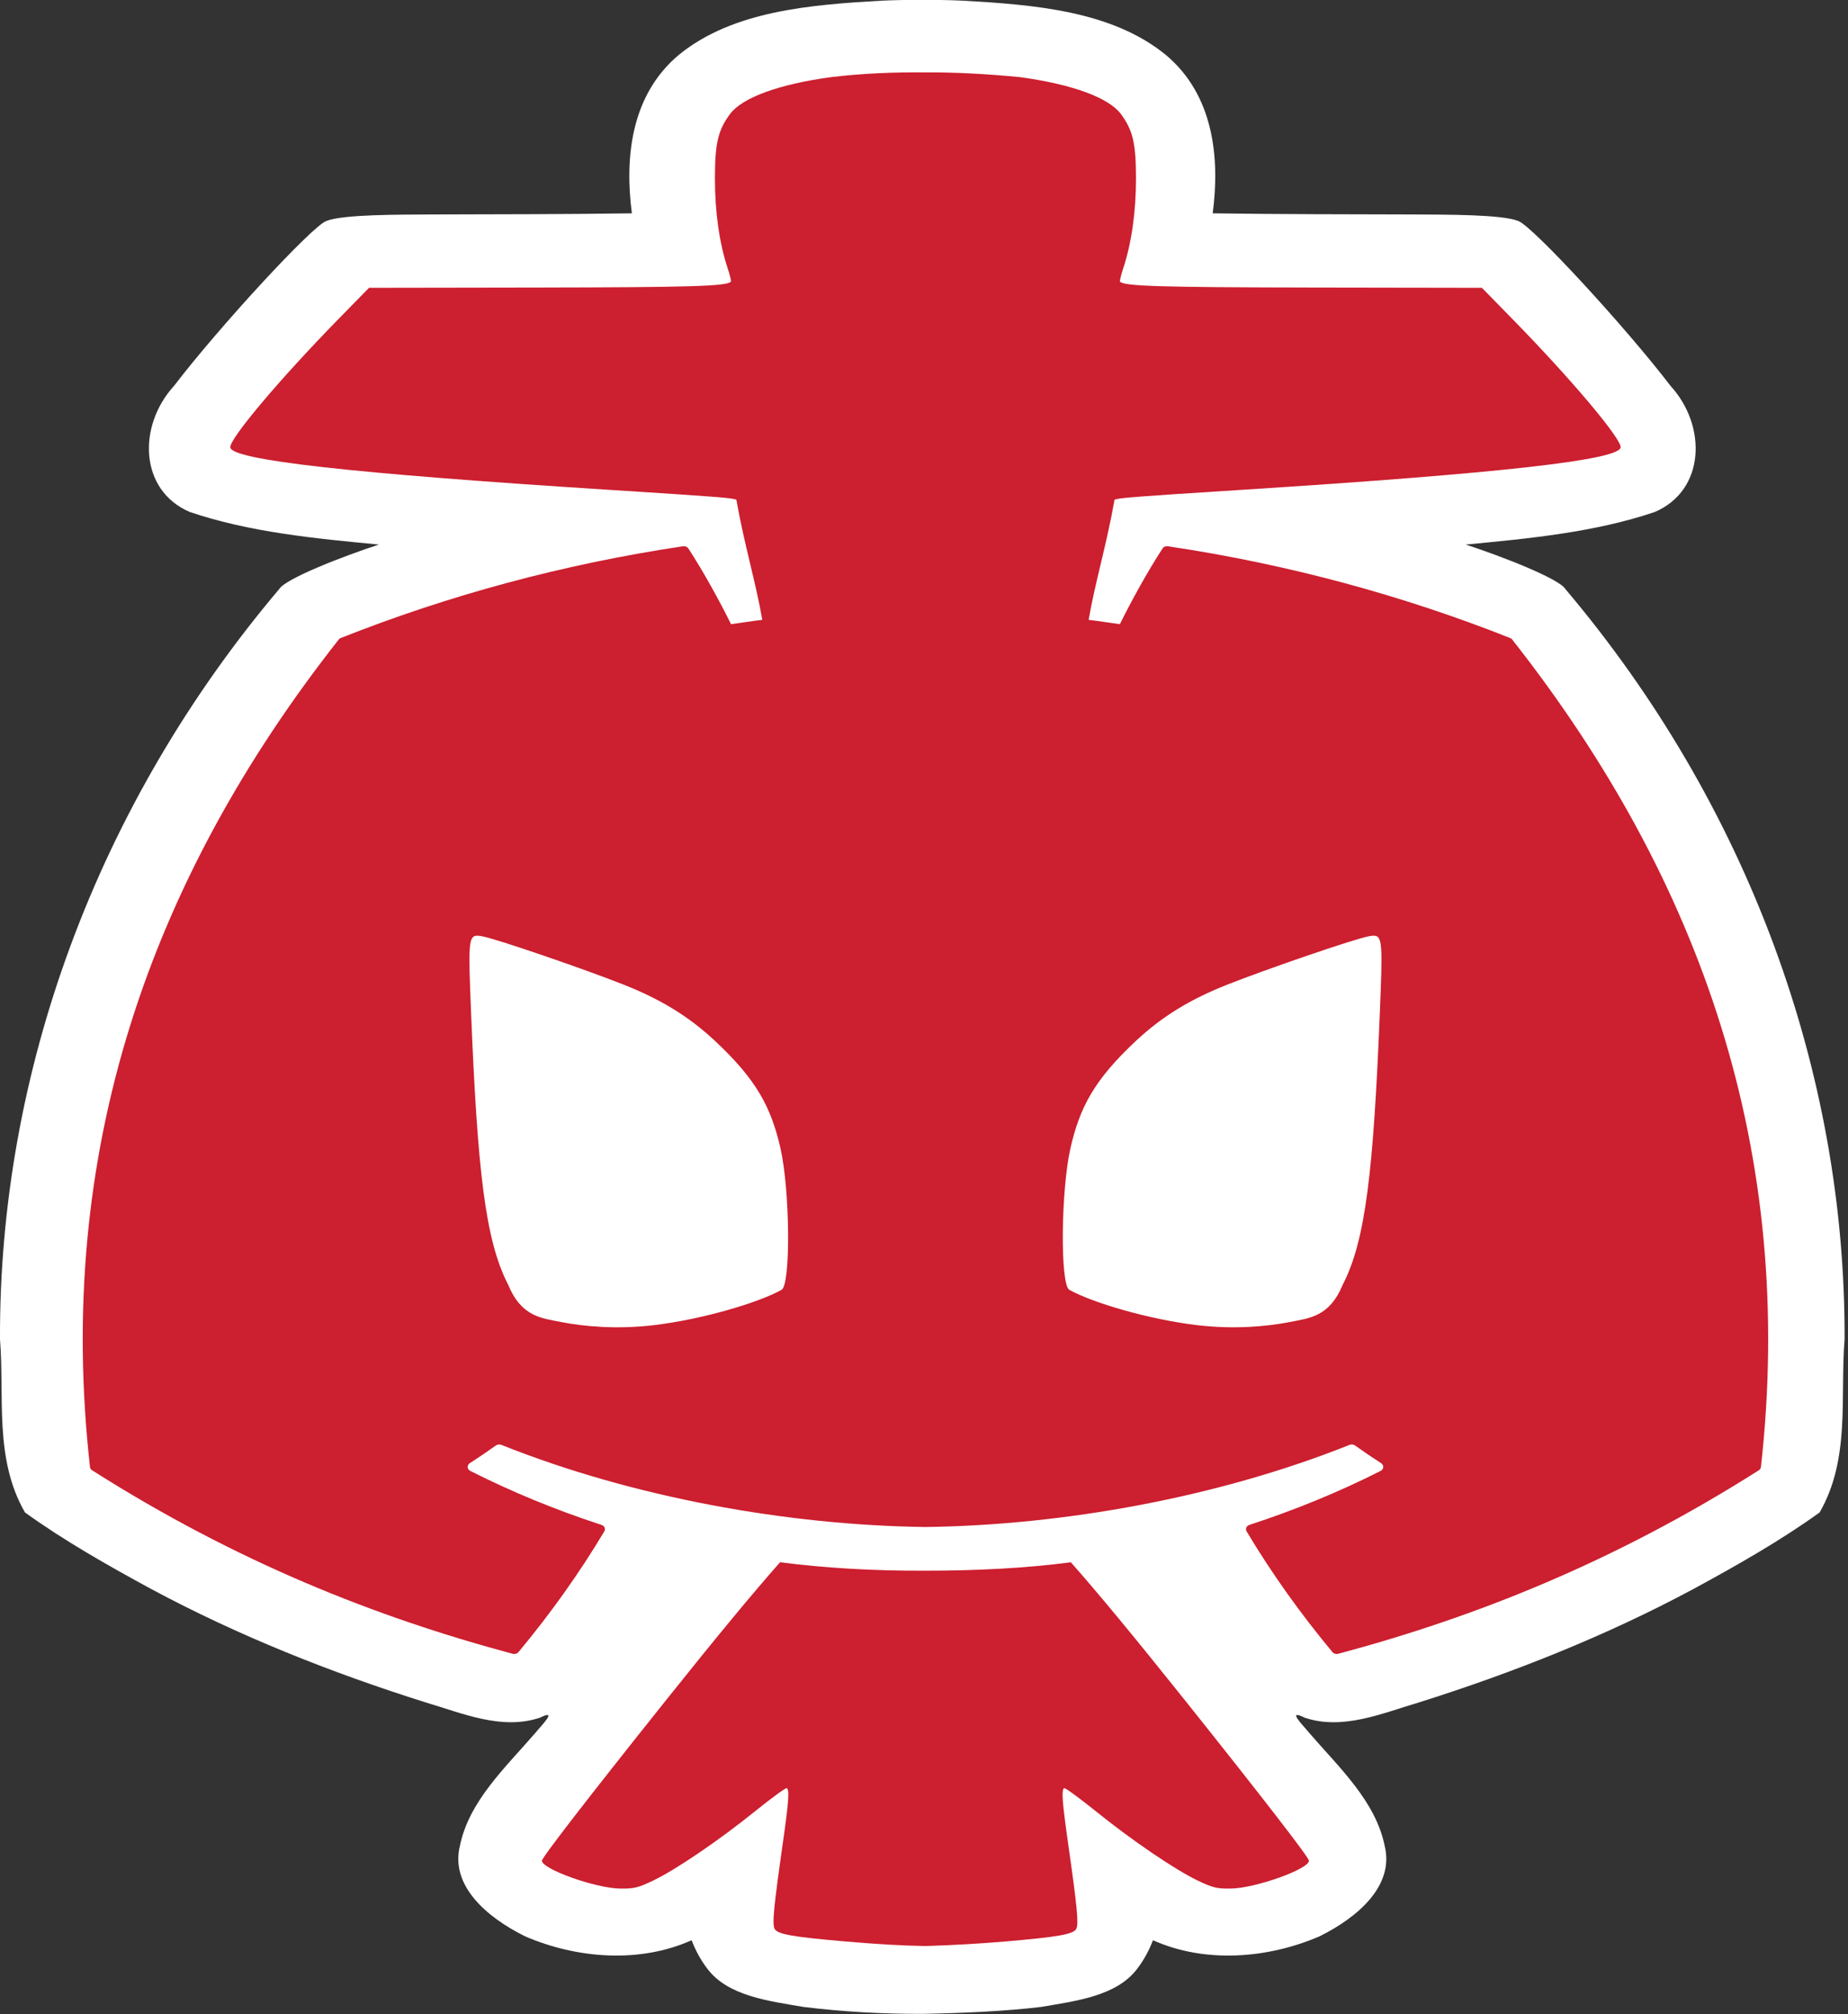 <?xml version="1.0" encoding="UTF-8" standalone="no"?>
<svg
   sodipodi:docname="logo_v9_final.svg"
   inkscape:version="1.1 (c68e22c387, 2021-05-23)"
   id="svg1051"
   version="1.1"
   viewBox="0 0 163.841 178.542"
   height="178.542mm"
   width="163.841mm"
   xmlns:inkscape="http://www.inkscape.org/namespaces/inkscape"
   xmlns:sodipodi="http://sodipodi.sourceforge.net/DTD/sodipodi-0.dtd"
   xmlns="http://www.w3.org/2000/svg"
   xmlns:svg="http://www.w3.org/2000/svg"
   xmlns:rdf="http://www.w3.org/1999/02/22-rdf-syntax-ns#"
   xmlns:cc="http://creativecommons.org/ns#"
   xmlns:dc="http://purl.org/dc/elements/1.1/">
  <rect x="0" y="0" width="163.841" height="178.542" fill="#333333" stroke="none"/>
  <defs
     id="defs12">
    <inkscape:path-effect
       effect="mirror_symmetry"
       start_point="619.241,-0"
       end_point="619.241,674.806"
       center_point="619.241,337.403"
       id="path-effect12644"
       is_visible="true"
       lpeversion="1.1"
       mode="vertical"
       discard_orig_path="false"
       fuse_paths="false"
       oposite_fuse="false"
       split_items="false"
       split_open="false" />
    <inkscape:path-effect
       effect="mirror_symmetry"
       start_point="591.558,24.203"
       end_point="591.558,553.243"
       center_point="591.558,288.723"
       id="path-effect12642"
       is_visible="true"
       lpeversion="1.1"
       mode="free"
       discard_orig_path="false"
       fuse_paths="false"
       oposite_fuse="false"
       split_items="false"
       split_open="false" />
    <inkscape:path-effect
       effect="mirror_symmetry"
       start_point="437.932,522.566"
       end_point="437.932,650.93"
       center_point="437.932,586.748"
       id="path-effect12602"
       is_visible="true"
       lpeversion="1.1"
       mode="free"
       discard_orig_path="false"
       fuse_paths="false"
       oposite_fuse="false"
       split_items="false"
       split_open="false" />
    <inkscape:path-effect
       effect="mirror_symmetry"
       start_point="619.241,-0"
       end_point="619.241,674.806"
       center_point="619.241,337.403"
       id="path-effect12562"
       is_visible="true"
       lpeversion="1.1"
       mode="free"
       discard_orig_path="false"
       fuse_paths="false"
       oposite_fuse="false"
       split_items="false"
       split_open="false" />
    <inkscape:path-effect
       effect="mirror_symmetry"
       start_point="591.558,24.203"
       end_point="591.558,553.243"
       center_point="591.558,288.723"
       id="path-effect12100"
       is_visible="true"
       lpeversion="1.1"
       mode="vertical"
       discard_orig_path="false"
       fuse_paths="false"
       oposite_fuse="false"
       split_items="true"
       split_open="false" />
    <inkscape:path-effect
       effect="mirror_symmetry"
       start_point="471.74,530.865"
       end_point="471.74,659.229"
       center_point="471.74,595.047"
       id="path-effect10309"
       is_visible="true"
       lpeversion="1.1"
       mode="vertical"
       discard_orig_path="false"
       fuse_paths="false"
       oposite_fuse="false"
       split_items="true"
       split_open="false" />
    <inkscape:path-effect
       effect="mirror_symmetry"
       start_point="74.242,-26.272"
       end_point="74.242,72.284"
       center_point="74.242,23.006"
       id="path-effect9544"
       is_visible="true"
       lpeversion="1.1"
       mode="vertical"
       discard_orig_path="false"
       fuse_paths="false"
       oposite_fuse="false"
       split_items="true"
       split_open="false" />
  </defs>
  <sodipodi:namedview
     id="base"
     pagecolor="#ffffff"
     bordercolor="#666666"
     borderopacity="1.0"
     inkscape:pageopacity="0.0"
     inkscape:pageshadow="2"
     inkscape:zoom="1"
     inkscape:cx="282"
     inkscape:cy="367.5"
     inkscape:document-units="mm"
     inkscape:current-layer="g1635"
     inkscape:document-rotation="0"
     showgrid="false"
     inkscape:window-width="2560"
     inkscape:window-height="1377"
     inkscape:window-x="-8"
     inkscape:window-y="-8"
     inkscape:window-maximized="1"
     showguides="true"
     inkscape:snap-object-midpoints="true"
     inkscape:snap-page="true"
     inkscape:guide-bbox="true"
     inkscape:pagecheckerboard="0"
     inkscape:snap-global="true"
     inkscape:snap-to-guides="true"
     inkscape:snap-grids="true"
     inkscape:snap-center="false"
     inkscape:snap-bbox="true"
     inkscape:snap-bbox-midpoints="true"
     inkscape:object-paths="false"
     inkscape:snap-midpoints="false"
     inkscape:bbox-paths="false">
    <inkscape:grid
       type="xygrid"
       id="grid895"
       originx="-17.891"
       originy="-4.391" />
    <sodipodi:guide
       position="-1.0363769e-07,89.271"
       orientation="0,309.621"
       id="guide1206" />
    <sodipodi:guide
       position="81.92,89.271"
       orientation="-1,0"
       id="guide1208"
       inkscape:label=""
       inkscape:locked="true"
       inkscape:color="rgb(0,0,255)" />
  </sodipodi:namedview>
  <g
     inkscape:groupmode="layer"
     id="layer1"
     inkscape:label="background" />
  <g
     inkscape:label="logo"
     inkscape:groupmode="layer"
     id="g1635"
     style="display:inline"
     transform="translate(-23.134,-27.192)">
    <g
       clip-path="url(#clip0-4)"
       id="g4"
       transform="matrix(2.207,0,0,2.004,26.681,72.8)" />
    <g
       clip-path="none"
       id="g4-8"
       transform="matrix(2.096,0,0,1.812,31.365,74.786)"
       style="display:inline;fill:#cc1f2f;fill-opacity:1">
      <path
         id="path2"
         clip-path="none"
         mask="none"
         style="fill:#ffffff;fill-opacity:1;stroke-width:7.365"
         d="M 309.613,0 C 305.137,-0.005 300.662,0.058 296.191,0.254 272.454,1.606 246.099,3.571 227.908,18.41 211.651,31.972 209.717,53.155 212.123,71.521 c -22.599,0.324 -45.202,0.314 -67.803,0.379 -10.108,0.072 -29.137,-0.057 -34.746,2.174 -4.667,1.559 -36.066,35.562 -51.143,55.252 -12.29,13.416 -11.678,35 5.273,42.258 20.149,6.809 42.073,8.884 63.492,10.92 -11.718,3.799 -31.266,11.355 -33.436,14.871 -61.238,72.27 -94.106,161.874 -93.76,251.391 1.543,19.364 -2.012,40.038 8.383,58.033 13.222,9.516 27.895,17.807 42.541,25.74 29.013,15.531 60.119,27.905 92.166,37.973 12.055,3.541 25.315,9.345 38.127,5.066 6.433,-3.184 0.364,2.753 -1.559,5.154 -10.083,11.648 -22.21,22.828 -25.262,37.758 -3.291,13.261 8.82,23.886 21.891,30.344 17.504,7.52 38.514,9.082 55.887,1.297 1.307,3.381 3.043,6.647 5.338,9.615 6.93,9.143 20.669,10.744 32.119,12.723 13.229,1.626 26.603,2.372 39.982,2.336 13.958,-0.26 28.127,-0.908 39.992,-2.336 11.45,-1.978 25.189,-3.58 32.119,-12.723 2.295,-2.968 4.031,-6.234 5.338,-9.615 17.373,7.785 38.383,6.223 55.887,-1.297 13.07,-6.458 25.182,-17.083 21.891,-30.344 -3.051,-14.93 -15.179,-26.11 -25.262,-37.758 -1.923,-2.401 -7.992,-8.339 -1.559,-5.154 12.812,4.279 26.072,-1.526 38.127,-5.066 32.047,-10.067 63.153,-22.442 92.166,-37.973 14.646,-7.933 29.319,-16.225 42.541,-25.74 10.395,-17.995 6.839,-38.67 8.383,-58.033 0.346,-89.517 -32.519,-179.12 -93.758,-251.391 -2.169,-3.516 -21.718,-11.072 -33.436,-14.871 21.419,-2.036 43.341,-4.111 63.49,-10.92 16.951,-7.257 17.564,-28.842 5.273,-42.258 -15.076,-19.69 -46.474,-53.693 -51.141,-55.252 -5.609,-2.231 -24.64,-2.102 -34.748,-2.174 -22.601,-0.065 -45.204,-0.055 -67.803,-0.379 C 409.523,53.155 407.591,31.972 391.334,18.41 373.143,3.571 346.787,1.606 323.049,0.254 318.578,0.058 314.103,-0.005 309.627,0 c -0.005,2.466281e-6 -0.01,0 -0.014,0 z"
         transform="matrix(0.126,0,0,0.146,-3.927,-26.272)"
         sodipodi:nodetypes="cccccccccccccccccccccccccccccccccccccccccccc" />
    </g>
    <path
       id="path9989"
       clip-path="none"
       mask="none"
       style="display:inline;fill:#cc1f2f;fill-opacity:1;stroke-width:7.365"
       d="m 309.613,24.219 c -10.495,-0.105 -21.063,0.316 -31.686,1.594 -17.446,2.378 -29.712,6.882 -33.744,12.393 -3.993,5.456 -4.983,9.727 -4.994,21.555 -0.011,11.058 1.496,21.668 4.266,29.986 0.762,2.288 1.236,4.308 1.055,4.488 -1.52,1.505 -13.376,1.864 -64.346,1.947 l -56.707,0.092 L 113.205,106.75 c -19.728,20.161 -36.661,40.277 -36.154,42.947 0.798,4.204 40.664,8.663 126.062,14.104 37.454,2.386 42.236,2.761 43.256,3.385 2.606,14.889 6.559,27.829 8.66,40.154 -3.484,0.378 -6.968,0.996 -10.455,1.447 -3.835,-7.793 -9.312,-17.708 -14.256,-25.309 -0.33,-0.506 -0.931,-0.792 -1.566,-0.777 -0.091,0.002 -0.182,0.011 -0.273,0.025 -40.194,5.999 -78.636,16.474 -114.484,30.691 -0.311,0.116 -0.577,0.308 -0.732,0.578 -63.516,80.749 -94.886,171.837 -83.158,276.699 0.044,0.444 0.311,0.849 0.732,1.119 48.108,30.536 94.708,49.074 140.666,61.361 0.732,0.193 1.529,-0.038 1.973,-0.578 10.619,-12.77 20.265,-26.235 28.711,-40.375 0.488,-0.829 0.044,-1.832 -0.953,-2.16 -15.319,-4.996 -29.885,-10.976 -43.896,-18.055 -1.108,-0.559 -1.176,-1.93 -0.156,-2.586 2.971,-1.91 5.92,-3.916 8.736,-5.922 0.532,-0.366 1.241,-0.444 1.84,-0.193 43.96,17.555 95.586,26.868 141.865,27.465 46.279,-0.597 97.903,-9.91 141.863,-27.465 0.599,-0.251 1.308,-0.173 1.84,0.193 2.816,2.006 5.766,4.012 8.736,5.922 1.02,0.656 0.952,2.027 -0.156,2.586 -14.011,7.079 -28.577,13.058 -43.896,18.055 -0.997,0.328 -1.441,1.331 -0.953,2.16 8.446,14.14 18.092,27.605 28.711,40.375 0.444,0.54 1.241,0.771 1.973,0.578 45.958,-12.288 92.558,-30.825 140.666,-61.361 0.421,-0.27 0.688,-0.675 0.732,-1.119 11.727,-104.862 -19.642,-195.95 -83.158,-276.699 -0.155,-0.27 -0.422,-0.462 -0.732,-0.578 -35.849,-14.217 -74.291,-24.692 -114.484,-30.691 -0.091,-0.015 -0.183,-0.023 -0.273,-0.025 -0.636,-0.014 -1.236,0.271 -1.566,0.777 -4.944,7.6 -10.421,17.515 -14.256,25.309 -3.487,-0.451 -6.971,-1.069 -10.455,-1.447 2.101,-12.325 6.054,-25.266 8.66,-40.154 1.02,-0.624 5.801,-0.999 43.256,-3.385 85.398,-5.441 125.264,-9.9 126.062,-14.104 0.507,-2.67 -16.426,-22.787 -36.154,-42.947 l -10.252,-10.477 -56.707,-0.092 c -50.969,-0.084 -62.825,-0.442 -64.346,-1.947 -0.182,-0.18 0.293,-2.2 1.055,-4.488 2.769,-8.319 4.277,-18.928 4.266,-29.986 -0.011,-11.827 -1.002,-16.099 -4.994,-21.555 C 371.024,32.695 358.758,28.191 341.312,25.812 330.316,24.717 319.087,24.143 309.613,24.219 Z M 159.689,312.98 c 0.435,0.006 0.931,0.081 1.498,0.176 4.641,0.78 34.612,11.108 47.412,16.18 12.471,4.941 21.779,10.578 30.691,18.916 13.898,13.003 18.689,22.164 21.807,35.758 3.184,13.883 3.522,45.689 0.379,47.434 -7.854,4.359 -26.685,9.901 -42.621,11.797 -12.781,1.52 -23.693,0.392 -30.896,-0.986 -6.835,-1.371 -13.468,-1.713 -17.967,-12.574 -7.659,-14.799 -10.255,-38.232 -12.4,-91.162 -0.904,-22.295 -0.946,-25.576 2.098,-25.537 z m 299.861,0 c 3.043,-0.039 3.002,3.242 2.098,25.537 -2.146,52.931 -4.742,76.363 -12.4,91.162 -4.499,10.861 -11.132,11.203 -17.967,12.574 -7.204,1.378 -18.116,2.507 -30.896,0.986 -15.936,-1.896 -34.767,-7.438 -42.621,-11.797 -3.143,-1.744 -2.805,-33.55 0.379,-47.434 3.117,-13.594 7.909,-22.754 21.807,-35.758 8.912,-8.338 18.221,-13.975 30.691,-18.916 12.8,-5.072 42.771,-15.4 47.412,-16.18 0.567,-0.095 1.063,-0.17 1.498,-0.176 z"
       transform="matrix(0.265,0,0,0.265,23.134,27.192)"
       sodipodi:nodetypes="ccscccccccsccccsccccccccccccccccccccccccccccccccsscccsccsccsssssssccssssccsssssss" />
    <path
       id="path9993"
       clip-path="none"
       mask="none"
       style="display:inline;fill:#cc1f2f;fill-opacity:1;stroke-width:0.763"
       d="m 260.982,522.566 c -8.703,9.804 -21.271,24.989 -37.936,45.857 -26.07,32.645 -41.738,52.906 -41.738,53.971 0,2.801 17.877,9.185 26.088,9.316 4.686,0.075 6.106,-0.265 11.127,-2.676 7.688,-3.691 21.929,-13.377 34.146,-23.225 5.486,-4.422 10.234,-7.883 10.551,-7.691 0.945,0.573 0.656,4.542 -1.361,18.697 -3.019,21.189 -3.55,26.774 -2.695,28.373 0.965,1.806 6.069,2.712 23.814,4.225 10.638,0.907 18.978,1.401 26.615,1.514 v 0.002 c 0.003,3e-5 0.005,-4e-5 0.008,0 0.012,1.7e-4 0.025,-1.8e-4 0.037,0 0.003,-4e-5 0.007,3e-5 0.01,0 9.702,-0.282 18.89,-0.863 26.613,-1.516 17.746,-1.513 22.849,-2.419 23.814,-4.225 0.855,-1.599 0.324,-7.184 -2.695,-28.373 -2.017,-14.156 -2.306,-18.124 -1.361,-18.697 0.316,-0.192 5.064,3.269 10.551,7.691 12.218,9.848 26.458,19.534 34.146,23.225 5.021,2.41 6.441,2.751 11.127,2.676 8.211,-0.132 26.088,-6.516 26.088,-9.316 0,-1.064 -15.668,-21.325 -41.738,-53.971 -16.665,-20.868 -29.232,-36.054 -37.936,-45.857 -14.713,1.954 -31.777,2.84 -48.631,2.814 -17.199,0.097 -33.894,-0.908 -48.645,-2.814 z"
       transform="matrix(0.265,0,0,0.265,23.134,27.192)"
       sodipodi:nodetypes="csscsscsssccssccssssscsscccc" />
  </g>
</svg>
